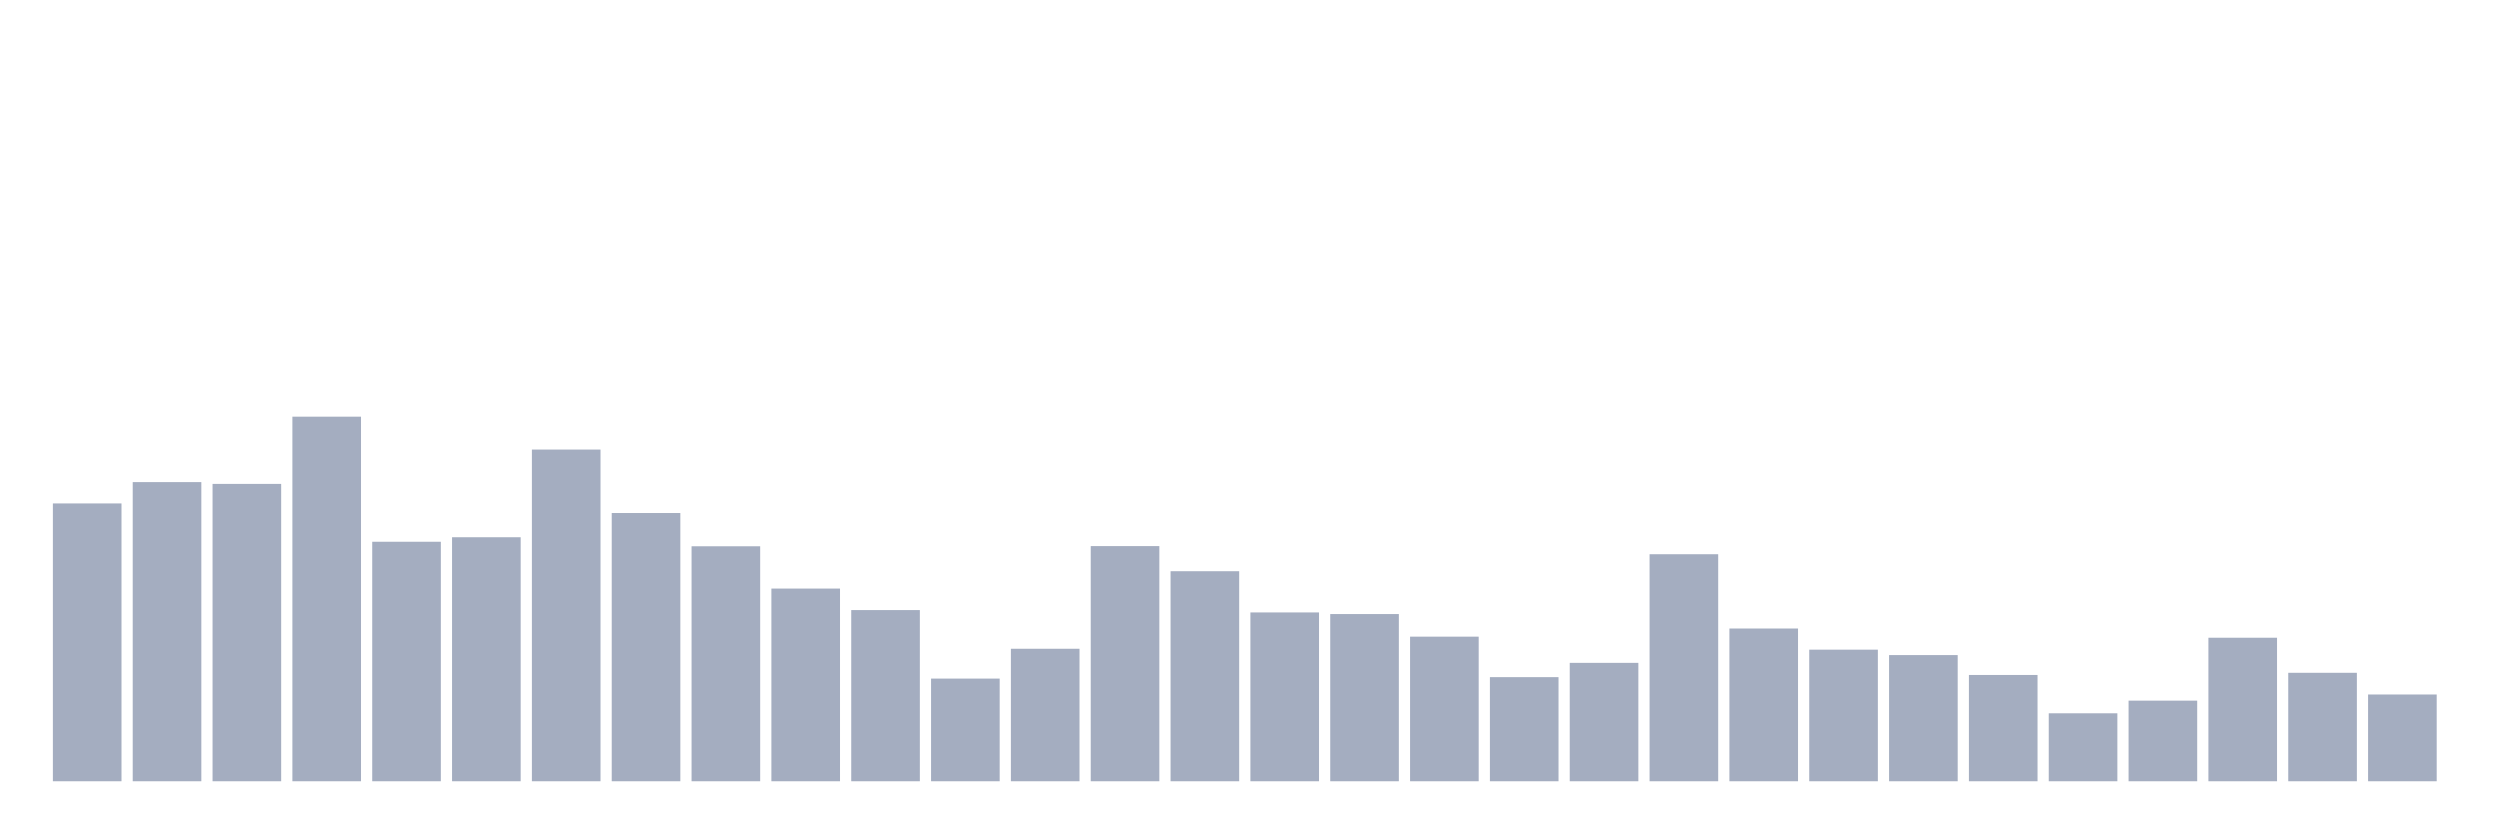 <svg xmlns="http://www.w3.org/2000/svg" viewBox="0 0 480 160"><g transform="translate(10,10)"><rect class="bar" x="0.153" width="13.175" y="86.658" height="53.342" fill="rgb(164,173,192)"></rect><rect class="bar" x="15.482" width="13.175" y="82.563" height="57.437" fill="rgb(164,173,192)"></rect><rect class="bar" x="30.81" width="13.175" y="82.91" height="57.09" fill="rgb(164,173,192)"></rect><rect class="bar" x="46.138" width="13.175" y="70" height="70" fill="rgb(164,173,192)"></rect><rect class="bar" x="61.466" width="13.175" y="94.016" height="45.984" fill="rgb(164,173,192)"></rect><rect class="bar" x="76.794" width="13.175" y="93.148" height="46.852" fill="rgb(164,173,192)"></rect><rect class="bar" x="92.123" width="13.175" y="76.316" height="63.684" fill="rgb(164,173,192)"></rect><rect class="bar" x="107.451" width="13.175" y="88.498" height="51.502" fill="rgb(164,173,192)"></rect><rect class="bar" x="122.779" width="13.175" y="94.883" height="45.117" fill="rgb(164,173,192)"></rect><rect class="bar" x="138.107" width="13.175" y="103.004" height="36.996" fill="rgb(164,173,192)"></rect><rect class="bar" x="153.436" width="13.175" y="107.134" height="32.866" fill="rgb(164,173,192)"></rect><rect class="bar" x="168.764" width="13.175" y="120.288" height="19.712" fill="rgb(164,173,192)"></rect><rect class="bar" x="184.092" width="13.175" y="114.561" height="25.439" fill="rgb(164,173,192)"></rect><rect class="bar" x="199.42" width="13.175" y="94.849" height="45.151" fill="rgb(164,173,192)"></rect><rect class="bar" x="214.748" width="13.175" y="99.673" height="40.327" fill="rgb(164,173,192)"></rect><rect class="bar" x="230.077" width="13.175" y="107.586" height="32.414" fill="rgb(164,173,192)"></rect><rect class="bar" x="245.405" width="13.175" y="107.898" height="32.102" fill="rgb(164,173,192)"></rect><rect class="bar" x="260.733" width="13.175" y="112.236" height="27.764" fill="rgb(164,173,192)"></rect><rect class="bar" x="276.061" width="13.175" y="120.01" height="19.99" fill="rgb(164,173,192)"></rect><rect class="bar" x="291.39" width="13.175" y="117.268" height="22.732" fill="rgb(164,173,192)"></rect><rect class="bar" x="306.718" width="13.175" y="96.411" height="43.589" fill="rgb(164,173,192)"></rect><rect class="bar" x="322.046" width="13.175" y="110.674" height="29.326" fill="rgb(164,173,192)"></rect><rect class="bar" x="337.374" width="13.175" y="114.735" height="25.265" fill="rgb(164,173,192)"></rect><rect class="bar" x="352.702" width="13.175" y="115.776" height="24.224" fill="rgb(164,173,192)"></rect><rect class="bar" x="368.031" width="13.175" y="119.593" height="20.407" fill="rgb(164,173,192)"></rect><rect class="bar" x="383.359" width="13.175" y="126.951" height="13.049" fill="rgb(164,173,192)"></rect><rect class="bar" x="398.687" width="13.175" y="124.522" height="15.478" fill="rgb(164,173,192)"></rect><rect class="bar" x="414.015" width="13.175" y="112.444" height="27.556" fill="rgb(164,173,192)"></rect><rect class="bar" x="429.344" width="13.175" y="119.177" height="20.823" fill="rgb(164,173,192)"></rect><rect class="bar" x="444.672" width="13.175" y="123.342" height="16.658" fill="rgb(164,173,192)"></rect></g></svg>